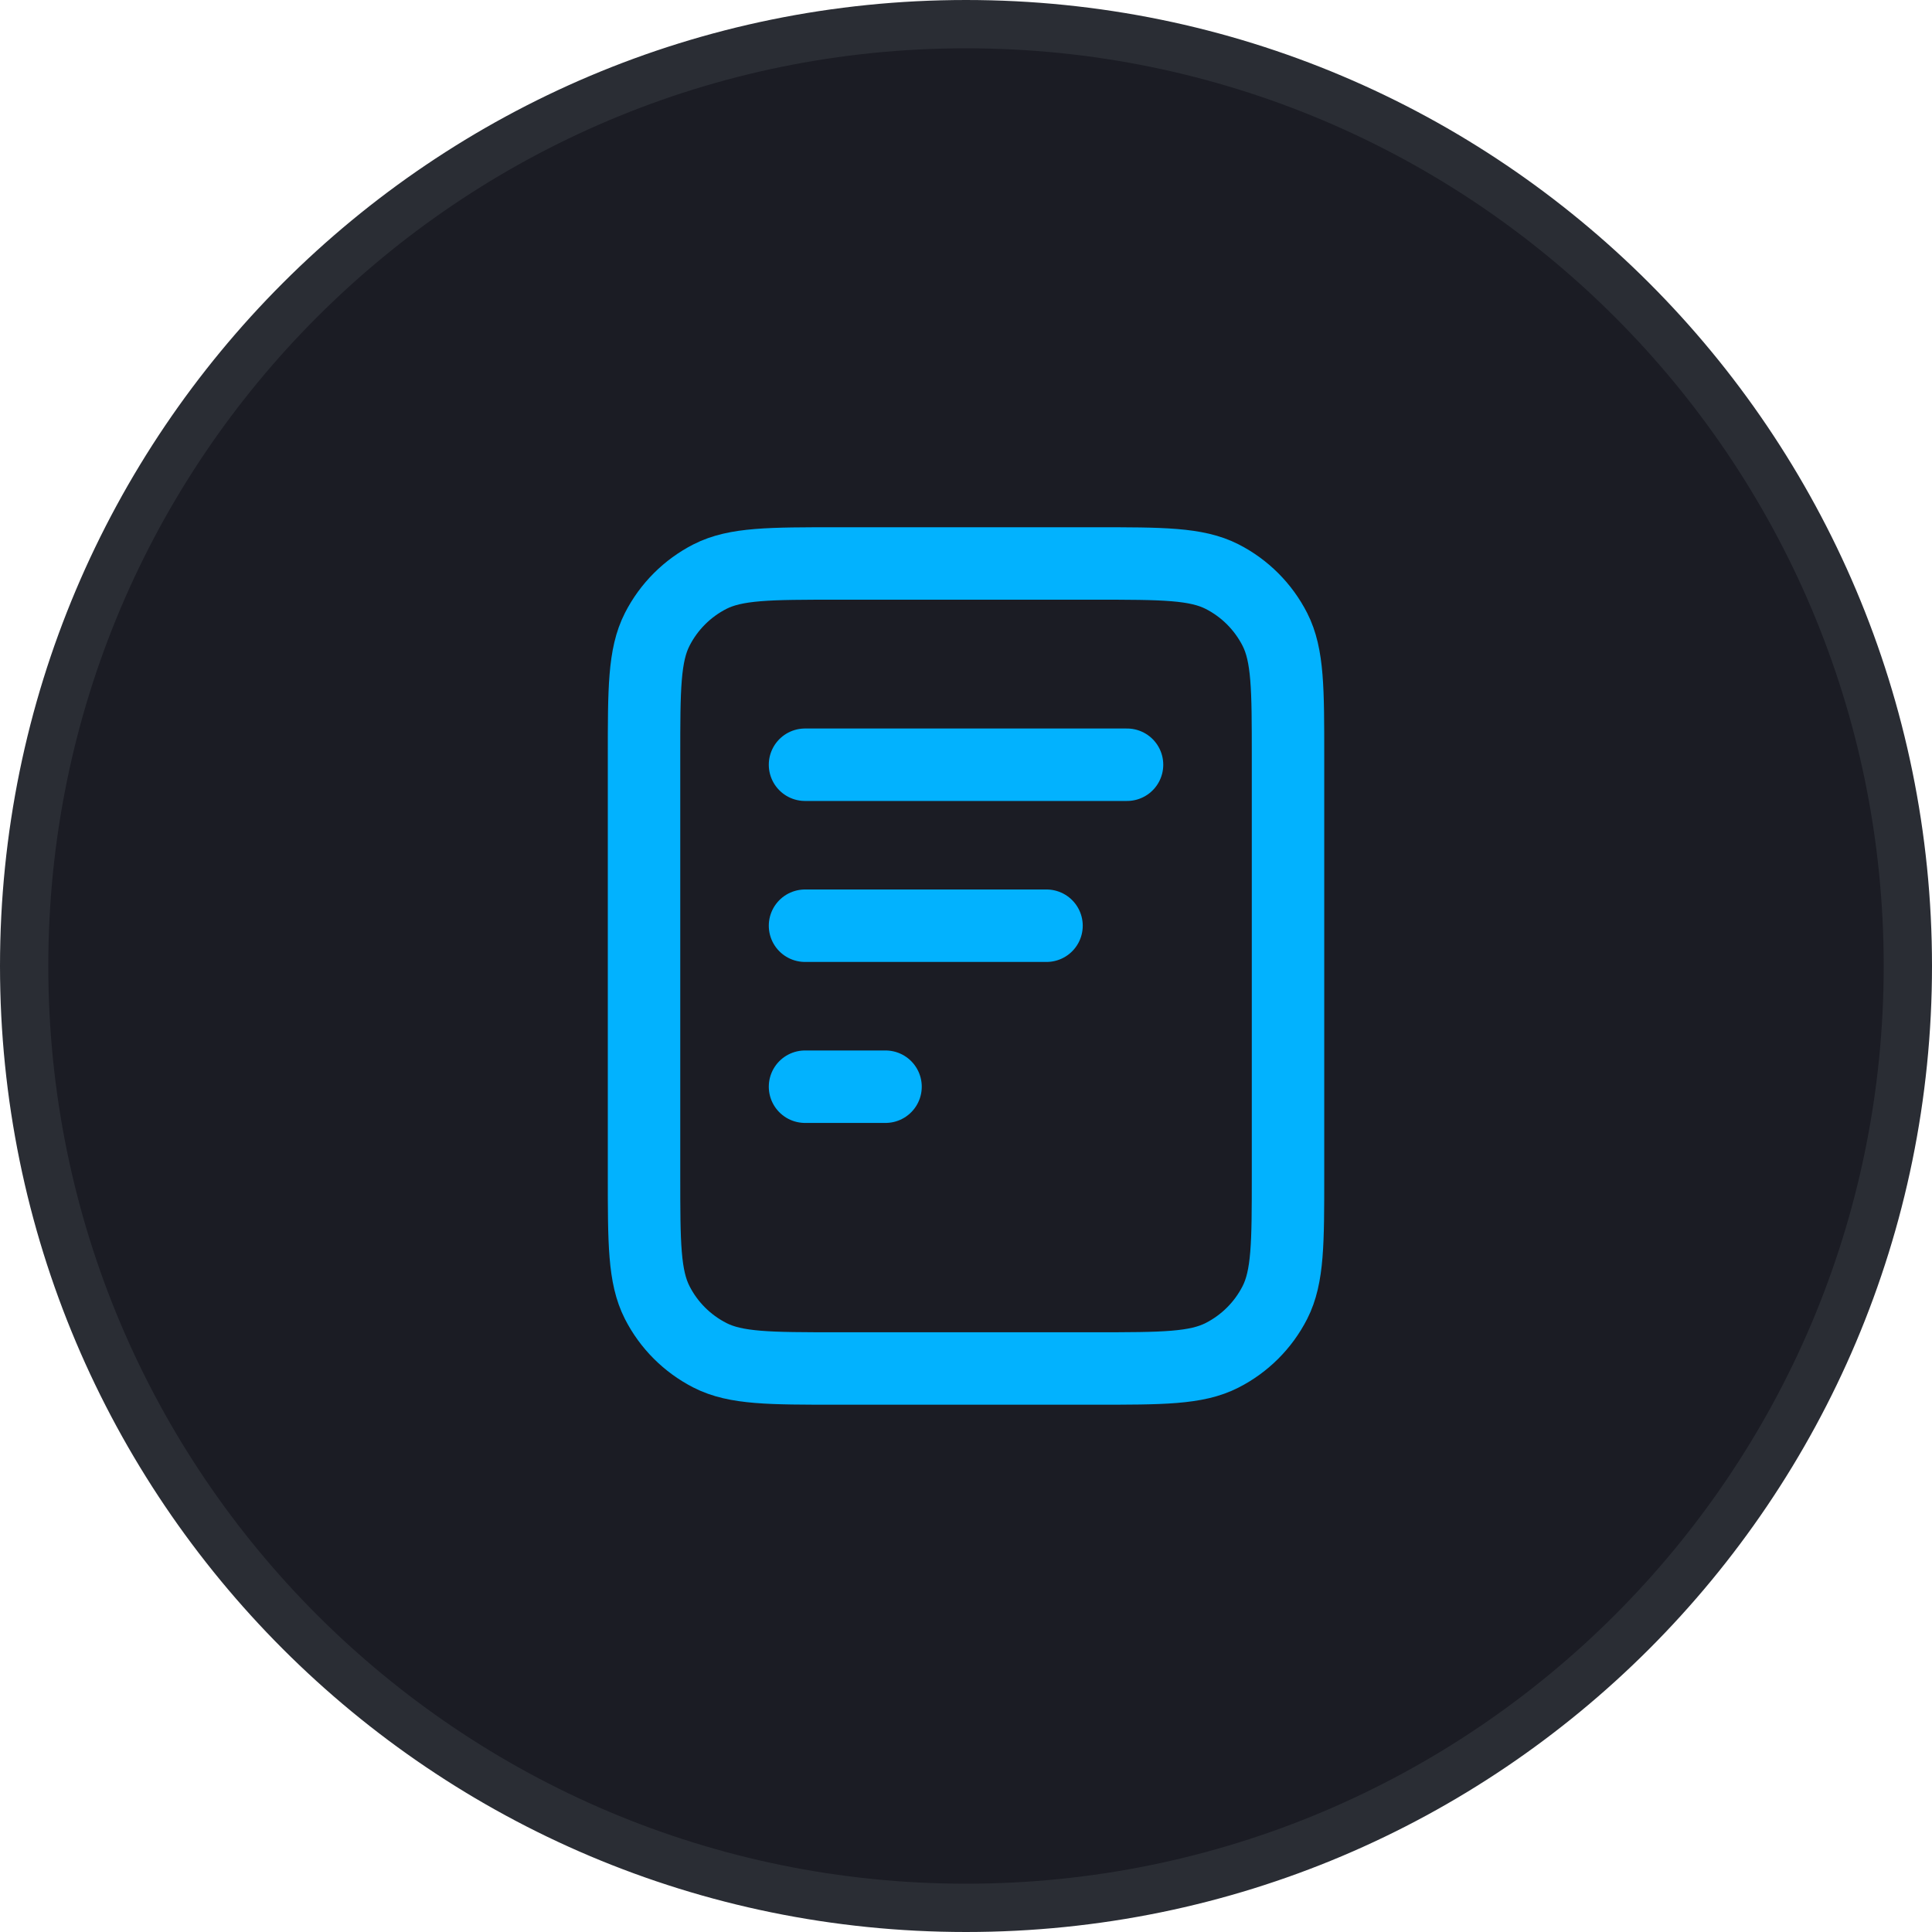 <svg width="40" height="40" viewBox="0 0 40 40" fill="none" xmlns="http://www.w3.org/2000/svg">
<path d="M0.5 20C0.5 9.23 9.23 0.5 20 0.5C30.77 0.5 39.5 9.23 39.5 20C39.5 30.77 30.77 39.5 20 39.5C9.23 39.5 0.5 30.77 0.5 20Z" fill="#1B1C24"/>
<path d="M0.5 20C0.5 9.23 9.23 0.5 20 0.5C30.77 0.5 39.5 9.23 39.5 20C39.5 30.77 30.77 39.5 20 39.5C9.23 39.5 0.5 30.77 0.5 20Z" stroke="#2A2D34"/>
<g clip-path="url(#clip0_104_1881)">
<path d="M21.667 19.166H16.667M18.334 22.499H16.667M23.334 15.833H16.667M26.667 15.666V24.333C26.667 25.733 26.667 26.433 26.395 26.968C26.155 27.438 25.773 27.82 25.302 28.06C24.767 28.333 24.067 28.333 22.667 28.333H17.334C15.934 28.333 15.234 28.333 14.699 28.06C14.229 27.82 13.846 27.438 13.607 26.968C13.334 26.433 13.334 25.733 13.334 24.333V15.666C13.334 14.266 13.334 13.566 13.607 13.031C13.846 12.561 14.229 12.178 14.699 11.938C15.234 11.666 15.934 11.666 17.334 11.666H22.667C24.067 11.666 24.767 11.666 25.302 11.938C25.773 12.178 26.155 12.561 26.395 13.031C26.667 13.566 26.667 14.266 26.667 15.666Z" stroke="#02B2FE" stroke-width="1.5" stroke-linecap="round" stroke-linejoin="round"/>
</g>
<defs>
<clipPath id="clip0_104_1881">
<rect width="16" height="20" fill="white" transform="translate(12 10)"/>
</clipPath>
</defs>
</svg>
